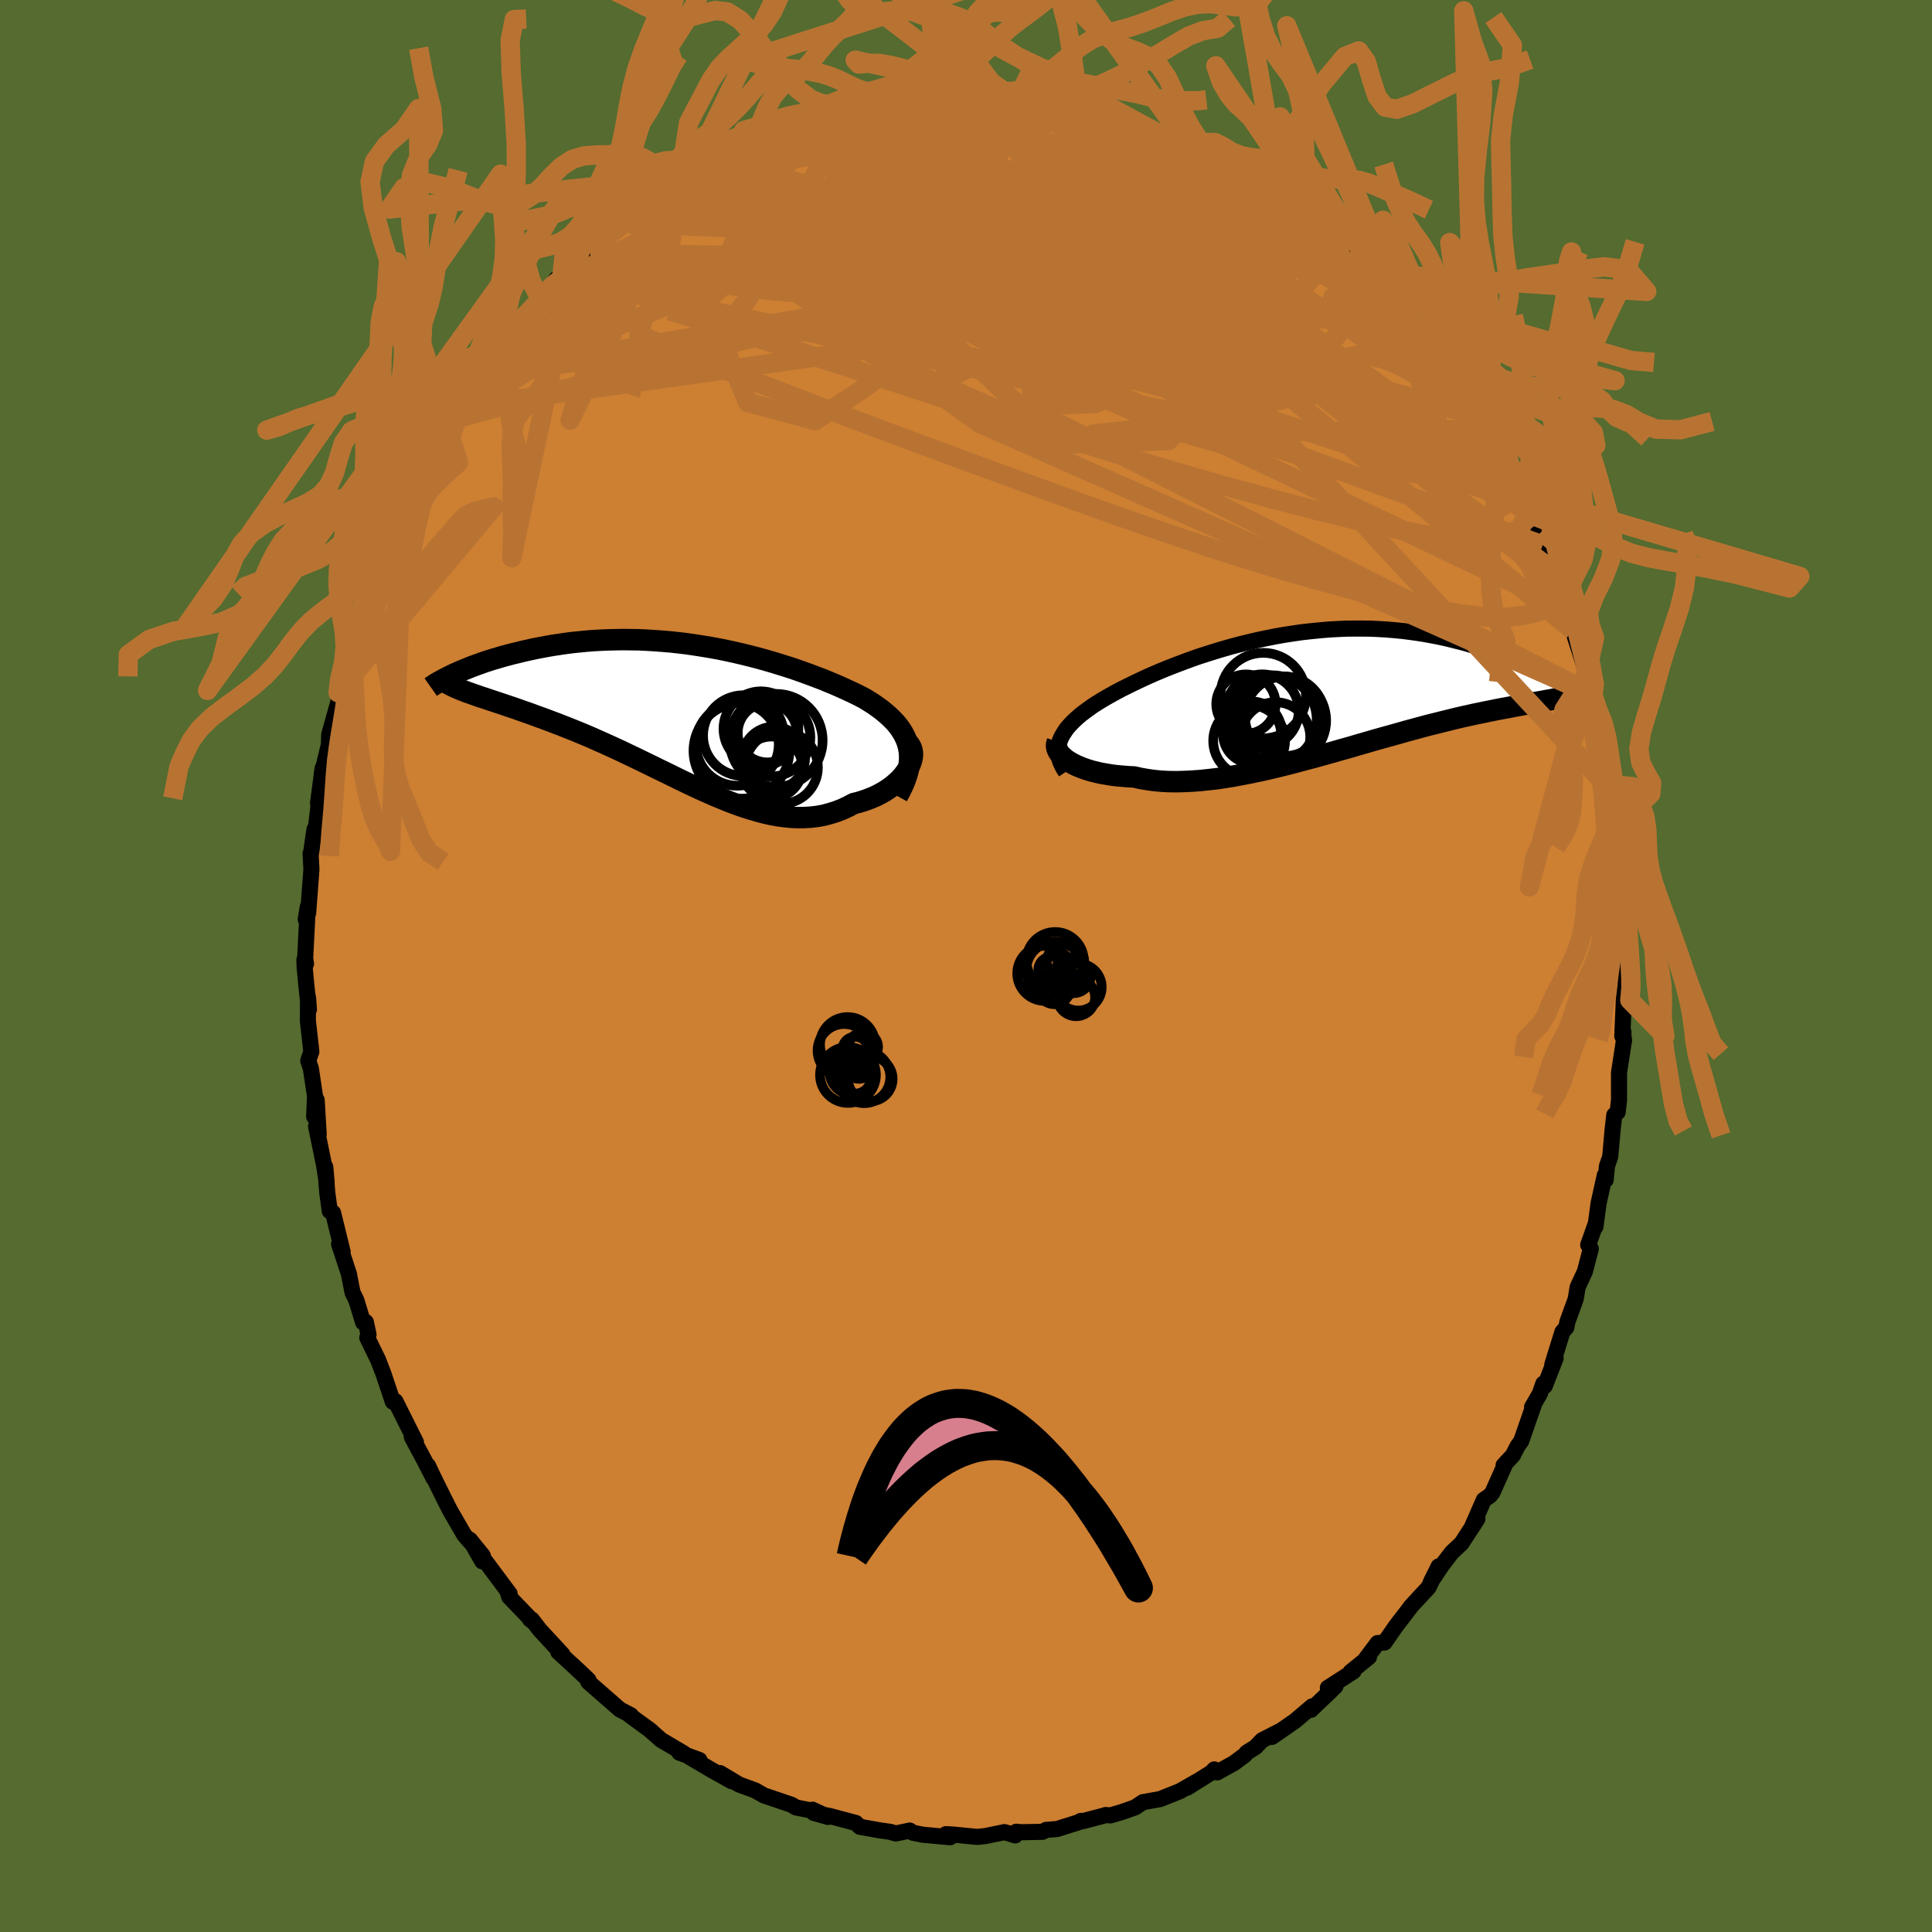 <svg xmlns="http://www.w3.org/2000/svg" width="500" height="500" viewBox="-100 -100 200 200"><defs><clipPath id="c"><path d="m22.97 3.58-.1-.41-.14-.4-.17-.38-.2-.38-.23-.36-.26-.36-.29-.35-.32-.33-.34-.33-.37-.32-.39-.32-.42-.31-.43-.3-.46-.29-.47-.29-.54-.28-.57-.28-.58-.27-.61-.28-.63-.28-.65-.27-.67-.28-.69-.26-.71-.27-.72-.26-.73-.26-.76-.25-.76-.24-.78-.24-.79-.23-.79-.22-.81-.21-.81-.2-.82-.19-.82-.18-.83-.17-.83-.15-.84-.14-.83-.13-.83-.12-.84-.1-.83-.09-.82-.07-.82-.06-.82-.05-.81-.04-.8-.01-.79-.01-.78.01-.78.02-.76.03-.75.04-.74.06-.72.07-.71.07-.7.09-.68.1-.66.1-.65.11-.64.12-.61.12-.6.13-.59.13-.56.14-.55.13-.53.14-.52.14-.5.15-.49.14-.47.15-.46.15-.44.16-.42.15-.41.15-.39.16-.38.15-.36.15-.34.15-.33.15 1.58 1.97.33.12.35.12.36.13.38.12.39.13.41.14.42.14.43.14.45.15.47.16.48.16.49.17.5.18.52.18.53.19.54.2.56.2.58.22.59.22.6.23.61.24.63.25.64.26.65.27.66.28.67.3.68.3.68.31.7.32.7.33.71.34.71.34.72.35.72.35.73.36.73.35.73.36.73.36.73.35.74.35.73.34.74.33.73.32.73.3.73.3.73.27.73.26.72.23.72.21.71.19.71.16.7.13.7.09.69.07.69.03.67-.01.67-.04.67-.08.65-.12.64-.17.64-.2.62-.24.61-.28.6-.32.5-.12.48-.15.46-.16.45-.18.44-.19.42-.22.4-.22.38-.25.36-.25.33-.27.32-.28.29-.29.26-.29.23-.31.21-.3"/></clipPath><clipPath id="b"><path d="m-26.61 5.07.13-.31.16-.3.19-.3.21-.31.25-.3.27-.29.3-.3.33-.3.35-.3.38-.29.41-.3.42-.3.45-.29.47-.29.49-.29.52-.29.54-.3.57-.3.61-.3.63-.31.65-.31.69-.32.7-.31.73-.31.76-.31.77-.3.79-.3.81-.3.83-.29.84-.27.86-.27.87-.26.88-.25.88-.23.9-.22.9-.21.91-.19.9-.18.92-.16.91-.14.91-.13.91-.1.9-.09.9-.08.89-.05.89-.04.88-.01h.87l.86.01.84.04.84.05.82.07.81.08.79.1.78.11.76.12.75.14.73.14.72.16.69.17.68.17.67.18.64.19.63.19.61.19.6.2.58.2.57.2.55.21.54.22.52.21.51.22.5.22.47.22.47.22.45.22.43.22.43.22.4.22.57 2.11-.25.05-.26.06-.28.05-.3.05-.31.06-.32.06-.35.06-.36.06-.37.07-.39.07-.41.07-.43.08-.44.08-.46.09-.48.09-.49.09-.52.1-.53.11-.55.11-.58.12-.59.12-.61.14-.64.14-.65.15-.67.17-.7.17-.71.18-.73.18-.75.2-.77.21-.78.21-.81.23-.81.23-.84.23-.85.24-.86.25-.87.25-.88.26-.9.25-.9.26-.91.25-.92.26-.92.24-.92.25-.93.24-.92.23-.93.22-.92.21-.92.19-.91.18-.9.17-.9.15-.88.13-.88.1-.85.09-.85.06-.82.04-.81.02-.79-.01-.76-.04-.75-.07-.71-.1-.7-.12-.66-.15-.62-.03-.6-.05-.58-.05-.55-.07-.54-.09-.52-.09-.49-.11-.48-.12-.44-.13-.43-.15-.39-.15-.37-.16-.34-.17-.32-.18-.28-.18"/></clipPath><filter id="a"><feTurbulence baseFrequency=".05" numOctaves="3" result="noise" type="noise"/><feDisplacementMap in="SourceGraphic" in2="noise" scale="2"/></filter></defs><rect width="100%" height="100%" x="-100" y="-100" fill="#556B2F"/><path fill="#CD7F32" stroke="#000" stroke-linejoin="round" stroke-width="1.667" d="m68.41 1.09-.1-.23-.03 1.17-.18 1.47-.16 3.76.11-.45.04 1.1.03-.26-.52 3.39v2.85l-.14 1.24-.35.3-.19 1.67-.02.27-.21 2.37-.34.98-.13 1.42-.09-.48-.64 2.88-.33 2.45-.01-.2-.74 2.08.27.41-.61 2.34-.75 1.62-.21 1.25-.85 2.34-.12.6-.4.45-1.05 3.4.35-.69-1.12 2.88-.16-.23-.36 1.04-.8 1.38.22-.35-1.34 3.86-.38.53-.49.96-.96 1.03.1.02-1.25 2.8-.26.32-.63.43-1.29 2.94.62-.97-1.64 2.53-1.01.95-1.05 1.37-1.11 1.67.8-1.6-1.05 2.18-1.79 1.93-.54.72-.99 1.28-.38.54-.85 1.23-.72.06-1.18 1.57.28-.12-1.9 1.54.3-.06-2.65 1.7.79-.16-.51.5L35.71 77l.12-.36-1.76 1.5-2.39 1.66.9-.64-1.93.99-.68.71-.91.57-.23.28-1.1.81-1.73.96-.3-.31-.28.31-2.54 1.59.93-.6-1.66.95-2.05.82-1.79.32-.8.54-1.34.47-1.22.36-.49-.04-.21.07-2.25.59-.11-.05-.27.15-2.19.69-1.14.09-.37.2-2.15.04-.57-.05-.1.38-1.11-.34-1.94.4-.89.1-2.52-.25-.71-.04.42.32-1.65-.15-1.17-.11-1.01-.2-.34-.23-1.44.3-.59-.17-1.06-.15-2.08-.37-.42-.4-2.67-.71-1.68-.33 1.48.42-1.61-.75-.14.08-1.56-.31-.47-.28-2.86-.97-.91-.52-1.65-.6-.1-.06-1.88-1.13 1.22.85-2.13-1.19-2.27-1.34 1.05.33-2.09-.77.47.08-2.35-1.39-1.3-1.14.34.28-.2-.17-2.06-1.5.1-.02-1.16-.61-3.26-2.85.02-.2-1.61-1.52 1.37 1.29-.67-.64-2.22-2.04.44.27-2.34-2.53-.84-1.09-.19-.02.34.26-2.49-2.59-.15-.5.2.19-2.52-3.38-.31.02-1.29-2.24 1.34 1.66-1.48-1.64-.44-.51-1.45-2.5-.69-1.36-1.15-2.33-.46-.98.57 1.3-.96-1.87-1.29-2.41.43.56-2.13-4.26-.12.09-.15-.04-.89-2.66-.09-.27-.56-1.44-1.1-2.25.13-.33-.28-1.29-.28.04-.7-2.29-.4-.83-.37-1.9-1.02-3.1.37.81-.99-4.04-.23-.2-.11.02-.26-1.9-.21-2.67.14 1.54-.27-1.76-.82-3.99.27.82-.21-3.54-.26 1.73.09-2.12-.43-2.87-.27-.8.32-.95-.36-3.2.02-2.38.09 1.21-.27-2.52-.17-1.8-.03-.82.17.42-.09-.55.27-5.33-.21 1.28.25-.66.34-4.52-.09-1.65.06-.06.24-1.74.11-.7.13-.07.61-4.97-.38 2.35.48-3.63-.09.61.8-3.31-.07.38.04-1.15 1.01-3.62.21-.98-.3.26.31-.33 1.25-3.83.06-1.35-.07.08.75-1.64.47-1.65.14-.91.21-.11 1.51-4.6-.01.75.98-2.16-.54 1.38 1.02-2.5.04-.23.86-1.99 1.67-3.37-.03-.39-.09.39 1.59-2.59.47-.61 1.09-2.56-.08.91 1.09-2.25-.1.23 1.51-2.84.2.32.72-1.09.15-.4 1.88-2.59-.51.63 1.16-1.64 2.13-2.39 1.11-1.39-.06.1.58-.38.59-1.02.54-.8.56-.12 1.27-1.38 1.69-1.14.46-.53 1.22-1.39.89-.53.61-.69 1.98-1.79-1.14 1.05 2.85-1.49.11-.91.91-.22-.4.2 2.33-1.67.27-.23 2.28-1.13.69-.15-.17.13 2.11-1.27 1.31-.47.64-.18 2.2-1.21-.75.55 1.32-.97 1.33-.39.35.08 1.81-.63 1.53-.65-.31-.08 1.83-.19-.17-.04 1.93-.32-.63.02 2.82-.46-.34.19 1.63-.4 1.62-.38 1.66-.12 1.44.04.82-.04 1.11-.15 1.44.03-.14.15 3.12.05-.97.11 1.89-.11.7.26 1.6.03.54-.09 1.01.39 2.09.44-.2-.05.61.12 1.19.32.22-.01 3.14.97.3-.19 1.17.27 1.13.8 2.54.69-1.46-.71 2.11 1.19 2.03 1 .17-.14.43.42 2.58 1.24-.47-.35-.24.33 2.21.94 1.93 1.09-.01.1.87.54 1.95 1.24-.01.36 1.25.62.35.17.98 1.07 2.65 2.06-.63-.39.03.15 1.35.78 1.83 1.77-.18-.08 2.59 2.41.35.59.72.75-.01-.02 1.35 1.03.54 1.21.96 1.36 1.7 1.89.67.94.17.1 1.65 2.12-.02.69-.26-.79 1.91 3.3.1.04 1.79 2.89-.04-.52-1.03-.96L55.11-53l1.35 2.09.45.98-.15-.15.57 1.19.66.96.89 2.36.6 1.06.22.94.73 2.38.86 1.15.08.55.73 2.11.61 1.85-.65-1.54 1.21 3.33-.45-1.01 1.42 4.41.83 2.29-.65-2.05.49 2.07.54 2.73-.12-1.05.76 2.96.14 2.84.2.2.2 1.56.21 1.04.23-.11.1 3.03.06-.57.15 1.84.19 2.21.32 1.82.11-.02.07 1.2-.02 2.66-.07.66.42 1.81-.05 1.19.06 3.12-.1-.23" filter="url(#a)"/><path fill="#fff" d="m-26.61 5.07.13-.31.16-.3.19-.3.21-.31.25-.3.27-.29.3-.3.33-.3.35-.3.38-.29.41-.3.42-.3.45-.29.47-.29.49-.29.52-.29.54-.3.57-.3.61-.3.63-.31.65-.31.69-.32.7-.31.73-.31.76-.31.77-.3.79-.3.81-.3.83-.29.84-.27.86-.27.87-.26.88-.25.88-.23.9-.22.9-.21.91-.19.9-.18.92-.16.91-.14.91-.13.91-.1.9-.09.9-.08.89-.05.89-.04.88-.01h.87l.86.01.84.04.84.05.82.07.81.08.79.1.78.11.76.12.75.14.73.14.72.16.69.17.68.17.67.18.64.19.63.19.61.19.6.2.58.2.57.2.55.21.54.22.52.21.51.22.5.22.47.22.47.22.45.22.43.22.43.22.4.22.57 2.11-.25.05-.26.06-.28.05-.3.05-.31.06-.32.06-.35.06-.36.06-.37.07-.39.07-.41.07-.43.08-.44.08-.46.09-.48.09-.49.09-.52.1-.53.11-.55.11-.58.12-.59.12-.61.14-.64.14-.65.15-.67.17-.7.17-.71.18-.73.18-.75.2-.77.21-.78.21-.81.23-.81.23-.84.23-.85.24-.86.25-.87.25-.88.26-.9.25-.9.26-.91.25-.92.26-.92.24-.92.25-.93.24-.92.23-.93.22-.92.21-.92.19-.91.18-.9.17-.9.15-.88.13-.88.1-.85.09-.85.06-.82.04-.81.02-.79-.01-.76-.04-.75-.07-.71-.1-.7-.12-.66-.15-.62-.03-.6-.05-.58-.05-.55-.07-.54-.09-.52-.09-.49-.11-.48-.12-.44-.13-.43-.15-.39-.15-.37-.16-.34-.17-.32-.18-.28-.18" filter="url(#a)" transform="translate(36.33 -28.4)"/><path fill="#fff" d="m22.97 3.58-.1-.41-.14-.4-.17-.38-.2-.38-.23-.36-.26-.36-.29-.35-.32-.33-.34-.33-.37-.32-.39-.32-.42-.31-.43-.3-.46-.29-.47-.29-.54-.28-.57-.28-.58-.27-.61-.28-.63-.28-.65-.27-.67-.28-.69-.26-.71-.27-.72-.26-.73-.26-.76-.25-.76-.24-.78-.24-.79-.23-.79-.22-.81-.21-.81-.2-.82-.19-.82-.18-.83-.17-.83-.15-.84-.14-.83-.13-.83-.12-.84-.1-.83-.09-.82-.07-.82-.06-.82-.05-.81-.04-.8-.01-.79-.01-.78.01-.78.02-.76.03-.75.04-.74.06-.72.07-.71.07-.7.09-.68.1-.66.1-.65.11-.64.12-.61.12-.6.13-.59.13-.56.14-.55.13-.53.14-.52.14-.5.15-.49.14-.47.15-.46.15-.44.16-.42.15-.41.15-.39.16-.38.15-.36.15-.34.15-.33.15 1.58 1.97.33.12.35.12.36.13.38.12.39.13.41.14.42.14.43.14.45.15.47.16.48.16.49.17.5.18.52.18.53.19.54.2.56.2.58.22.59.22.6.23.61.24.63.25.64.26.65.27.66.28.67.3.68.3.68.31.7.32.7.33.71.34.71.34.72.35.72.35.73.36.73.35.73.36.73.36.73.35.74.35.73.34.74.33.73.32.73.3.73.3.73.27.73.26.72.23.72.21.71.19.71.16.7.13.7.09.69.07.69.03.67-.01.67-.04.67-.08.65-.12.64-.17.64-.2.62-.24.61-.28.6-.32.5-.12.48-.15.46-.16.45-.18.44-.19.42-.22.4-.22.38-.25.36-.25.33-.27.32-.28.29-.29.26-.29.23-.31.21-.3" filter="url(#a)" transform="translate(-28.9 -26.15)"/><g fill="none" stroke="#000" transform="translate(36.33 -28.4)"><path stroke-linejoin="round" stroke-width="1.667" d="m-26 8.31-.23-.35-.18-.34-.15-.34-.11-.32-.08-.33-.04-.32V6l.03-.32.06-.31.09-.3.13-.31.16-.3.19-.3.21-.31.25-.3.27-.29.3-.3.33-.3.35-.3.38-.29.41-.3.42-.3.45-.29.47-.29.49-.29.52-.29.54-.3.57-.3.61-.3.63-.31.65-.31.69-.32.7-.31.73-.31.76-.31.77-.3.79-.3.81-.3.83-.29.84-.27.86-.27.87-.26.88-.25.88-.23.9-.22.9-.21.91-.19.9-.18.92-.16.91-.14.91-.13.91-.1.9-.09.9-.08.89-.05.89-.04.88-.01h.87l.86.01.84.04.84.05.82.07.81.08.79.1.78.11.76.12.75.14.73.14.72.16.69.17.68.17.67.18.64.19.63.19.61.19.6.2.58.2.57.2.55.21.54.22.52.21.51.22.5.22.47.22.47.22.45.22.43.22.43.22.4.22.4.21.37.22.37.21.35.21.34.2.33.2.31.2.3.19.29.19.28.19" filter="url(#a)"/><path stroke-linejoin="round" stroke-width="2.222" d="m-26.87 5.19-.06.17-.03.18.01.19.05.19.08.2.12.2.16.2.19.19.22.2.25.19.28.18.32.18.34.17.37.16.39.15.43.15.44.13.48.12.49.11.52.09.54.09.55.07.58.05.6.05.62.03.66.15.7.12.71.1.75.07.76.04.79.01.81-.02.82-.04.85-.06.85-.09.88-.1.88-.13.9-.15.9-.17.91-.18.92-.19.92-.21.93-.22.92-.23.93-.24.92-.25.92-.24.92-.26.91-.25.9-.26.9-.25.88-.26.87-.25.86-.25.85-.24.84-.23.81-.23.81-.23.78-.21.77-.21.75-.2.73-.18.71-.18.7-.17.67-.17.65-.15.64-.14.61-.14.59-.12.58-.12.55-.11.53-.11.52-.1.49-.09.48-.09.46-.09.44-.08.43-.08.41-.07.39-.07.37-.07.36-.06.35-.06.32-.06.31-.06.3-.05.28-.05.26-.06.25-.05.24-.05.22-.06.2-.05.19-.05.18-.06.17-.06.15-.05.14-.06.12-.07.12-.06" filter="url(#a)"/><circle cx="-6.728" cy="4.062" r="3.042" clip-path="url(#b)" filter="url(#a)"/><circle cx="-3.623" cy="2.992" r="4.574" clip-path="url(#b)" filter="url(#a)"/><circle cx="-7.353" cy="1.287" r="3.072" clip-path="url(#b)" filter="url(#a)"/><circle cx="-6.703" cy="4.422" r="3.008" clip-path="url(#b)" filter="url(#a)"/><circle cx="-5.563" cy=".407" r="4.424" clip-path="url(#b)" filter="url(#a)"/><circle cx="-4.598" cy="2.877" r="4.572" clip-path="url(#b)" filter="url(#a)"/><circle cx="-7.023" cy="5.092" r="3.718" clip-path="url(#b)" filter="url(#a)"/><circle cx="-4.293" cy="4.687" r="3.598" clip-path="url(#b)" filter="url(#a)"/><circle cx="-3.343" cy="2.552" r="4.12" clip-path="url(#b)" filter="url(#a)"/><circle cx="-5.658" cy="1.982" r="3.774" clip-path="url(#b)" filter="url(#a)"/></g><g fill="none" stroke="#000" transform="translate(-28.9 -26.15)"><path stroke-linejoin="round" stroke-width="2.222" d="m21.8 8.56.32-.58.27-.57.22-.54.18-.52.13-.5.09-.49.05-.46.01-.46-.03-.43-.07-.43-.1-.41-.14-.4-.17-.38-.2-.38-.23-.36-.26-.36-.29-.35-.32-.33-.34-.33-.37-.32-.39-.32-.42-.31-.43-.3-.46-.29-.47-.29-.54-.28-.57-.28-.58-.27-.61-.28-.63-.28-.65-.27-.67-.28-.69-.26-.71-.27-.72-.26-.73-.26-.76-.25-.76-.24-.78-.24-.79-.23-.79-.22-.81-.21-.81-.2-.82-.19-.82-.18-.83-.17-.83-.15-.84-.14-.83-.13-.83-.12-.84-.1-.83-.09-.82-.07-.82-.06-.82-.05-.81-.04-.8-.01-.79-.01-.78.01-.78.02-.76.03-.75.04-.74.06-.72.07-.71.07-.7.09-.68.1-.66.1-.65.11-.64.12-.61.12-.6.13-.59.13-.56.14-.55.13-.53.14-.52.14-.5.15-.49.14-.47.15-.46.15-.44.16-.42.15-.41.15-.39.16-.38.15-.36.15-.34.15-.33.15-.32.15-.29.15-.28.14-.27.14-.25.14-.24.13-.22.13-.2.13-.2.13-.17.12" filter="url(#a)"/><path stroke-linejoin="round" stroke-width="2.222" d="m22.89 3.05.18.22.14.24.09.25.05.28.01.28-.04.3-.07.3-.11.31-.14.31-.18.31-.21.3-.23.31-.26.29-.29.29-.32.28-.33.27-.36.25-.38.25-.4.22-.42.22-.44.19-.45.18-.46.16-.48.15-.5.12-.6.32-.61.28-.62.24-.64.2-.64.17-.65.12-.67.08-.67.04-.67.01-.69-.03-.69-.07-.7-.09-.7-.13-.71-.16-.71-.19-.72-.21-.72-.23-.73-.26-.73-.27-.73-.3-.73-.3-.73-.32-.74-.33-.73-.34-.74-.35-.73-.35-.73-.36-.73-.36-.73-.35-.73-.36-.72-.35-.72-.35-.71-.34-.71-.34-.7-.33-.7-.32-.68-.31-.68-.3-.67-.3-.66-.28-.65-.27-.64-.26-.63-.25-.61-.24-.6-.23-.59-.22-.58-.22-.56-.2-.54-.2-.53-.19-.52-.18-.5-.18-.49-.17-.48-.16-.47-.16-.45-.15-.43-.14-.42-.14-.41-.14-.39-.13-.38-.12-.36-.13-.35-.12-.33-.12-.32-.11-.3-.12-.28-.11-.27-.11-.25-.11-.24-.11-.22-.11-.21-.11-.19-.1-.18-.11" filter="url(#a)"/><circle cx="5.232" cy="3.203" r="4.286" clip-path="url(#c)" filter="url(#a)"/><circle cx="7.672" cy="1.593" r="3.876" clip-path="url(#c)" filter="url(#a)"/><circle cx="9.247" cy="2.793" r="4.808" clip-path="url(#c)" filter="url(#a)"/><circle cx="8.767" cy="5.593" r="3.196" clip-path="url(#c)" filter="url(#a)"/><circle cx="8.732" cy="2.478" r="4.058" clip-path="url(#c)" filter="url(#a)"/><circle cx="8.997" cy="4.623" r="3.242" clip-path="url(#c)" filter="url(#a)"/><circle cx="8.332" cy="2.013" r="3.062" clip-path="url(#c)" filter="url(#a)"/><circle cx="9.802" cy="5.593" r="3.766" clip-path="url(#c)" filter="url(#a)"/><circle cx="5.652" cy="3.868" r="4.96" clip-path="url(#c)" filter="url(#a)"/><circle cx="5.862" cy="2.303" r="4.182" clip-path="url(#c)" filter="url(#a)"/></g><g fill="none" stroke="#B87333" stroke-linejoin="round" stroke-width="2"><path d="m-12.63-88.51.36-.11.74-.15.83-.16.86-.14.86-.12.83-.1.73-.04.59.02.36.1.09.19-.23.28-.54.38-.88.47-1.23.55-1.58.66-1.96.75-2.35.87-2.76 1-3.12 1.1-3.42 1.15-3.66 1.21" filter="url(#a)"/><path d="m-20.49-85.68 1.28-.71 1.3-.42 1.38-.35 1.45-.32 1.45-.3 1.45-.25 1.43-.21 1.42-.18 1.42-.17 1.44-.16 1.44-.17 1.44-.16 1.41-.16 1.36-.15 1.23-.13 1.05-.12.82-.09.56-.08.28-.04.04-.04-.23-.02-.53-.04-.88-.07" filter="url(#a)"/><path d="m-21.94-85.02 1.35-.7.91-.39 1.03-.38 1.2-.38 1.3-.38 1.32-.38 1.29-.34 1.23-.31 1.14-.26 1.07-.23.99-.21.91-.19.82-.17.7-.14.54-.12.34-.07.08-.02-.19.04-.49.1-.79.15-1.07.19-1.33.23-1.54.25" filter="url(#a)"/><path d="m-20.49-85.68 1.34-.68 1.49-.37 1.7-.26 1.88-.22 1.99-.16 2.07-.11 2.13-.05h2.22l2.3.03 2.37.04 2.41.03 2.41.02h2.35l2.26-.02 2.11-.02 1.88-.02 1.53-.03 1.09-.13" filter="url(#a)"/><path d="m-14.15-88.24.54.06 1.52.36 2.12.63 2.64.9 3.15 1.15 3.63 1.38 4.07 1.58 4.47 1.78 4.82 1.99 5.1 2.2 5.28 2.38 5.33 2.46 5.35 2.48 5.41 2.58 5.66 2.88" filter="url(#a)"/><path d="m-11.5-88.85 1.81-.27 1.18-.19 1.15-.18 1.13-.17 1-.1.75-.05.44.03.1.07-.24.14-.61.2-1.03.26-1.51.35-2.07.44-2.64.51-3.21.55m-23.64 13.51.71-.75.99-.92 1.09-.92 1.14-.89 1.14-.83 1.13-.79 1.11-.75 1.06-.71 1.02-.67.97-.63.93-.58.84-.5.71-.42.54-.3.34-.19.12-.06-.12.07-.41.21-.74.41-1.08.61-1.36.78-1.47.8M49.4-62.33l.92 1.43.18.77-.07.65-.27.63-.56.51-.92.3-1.31.1-1.68-.07-2.04-.19-2.4-.31-2.81-.45-3.24-.62-3.7-.77-4.16-.93-4.63-1.08-5.12-1.26-5.64-1.44-6.18-1.66-6.71-1.9-7.21-2.17-7.62-2.51-7.97-2.84m85.03 36.1.12.9-.07.98-.43.68-.77.48-1.08.4-1.41.32-1.77.18-2.17-.05-2.59-.31-3.02-.55-3.46-.77-3.89-.97-4.33-1.16-4.79-1.39-5.27-1.64-5.76-1.93-6.28-2.19-6.79-2.45L.2-52.19l-7.85-2.9-8.36-3.14-8.78-3.41-9.16-3.72" filter="url(#a)"/><path d="m-25.83-83.23.58-.29 1.31-.6 1.45-.63 1.43-.59 1.32-.54 1.23-.49 1.14-.45 1.08-.41.99-.36.86-.32.68-.25.46-.18.21-.1h-.05l-.34.09-.69.23-1.22.44M.56-89.99l1.95.14 1.32.3 1.43.45 1.65.61 1.82.75 1.95.89 2.04 1.01 2.1 1.11 2.16 1.2 2.23 1.26 2.31 1.33 2.4 1.37 2.44 1.4 2.45 1.4 2.42 1.39 2.34 1.37 2.24 1.33 2.1 1.27 1.91 1.16 1.69.97 1.43.72 1.2.44m13.19 19.23.49 1.19.09 1.19-.39.96-.85.72-1.31.49-1.79.22-2.31-.04-2.84-.34-3.38-.61-3.9-.86-4.43-1.08-4.96-1.29-5.53-1.51-6.13-1.78-6.76-2.08-7.42-2.37-8.07-2.63-8.75-2.85-9.48-3.05-10.3-3.22" filter="url(#a)"/><path d="m-26-83.1 1.72-.94 1.34-.64 1.12-.51.91-.42.74-.34.58-.25.42-.15.21-.04-.06.09-.39.24-.8.41-1.27.63-1.78.88-2.31 1.17-2.76 1.42" filter="url(#a)"/><path d="m-19.74-86.23 48.42 29.85 2.08-2.88-13.62-10.69-14.59-8.19-10.2-4.01-4.11-1.09 2.05.72 6.87 2.32 8.81 3.93 6.76 4.65 1.3 3.16-4.32-.68-5.67-4.74-.52-5.93 22.51-3.53" filter="url(#a)"/><path d="m-38.89-73.75 33.76.42-7.36.71-6.92-.06 2.44-1.75 7.94-1.63 7.4.12 2.98 1.77-1.96 2.2-4.78 1.52-4.51.53-1.93-.05 1.48-.08 4.73.13 7.23.06 8.05-.51 5.87-1.27 1.49-1.19 1 1.28 13.27 8.13 30.08 23.93" filter="url(#a)"/><path d="M52.68-57.01 28.54-73.77l-8.96.73-4.76 3.35-2.48.33.69-1.16 3.81.2 5.73 2.39 5.4 3.06 2.05 1.21-3.11-2.23-6.48-4.96-4.24-4.52 2.32-.77.9.91-32.04-13.28" filter="url(#a)"/><path d="m-12.63-88.51 35.18 13.45 2.47-.95-6.9-3.62-5.07-1.3-.25 1.76 3.85 3.63 6.08 3.86 6.37 2.91 5.16 1.52 3.08.3.61-.54-2.02-1.15-4.65-1.66-7.04-1.96-8.51-1.73-8.16-.73-5.27.96-.25 2.86 4.72 4.17 6.07 3.92 1.73 1.09-3.46-4.36 3.84-8.53 23.76.33" filter="url(#a)"/><path d="m37.33-75.21-14.72-4.98-9.83 2.7-1.4 3.62 5.37 3.01 6.38 2.14 3.7 1.01 1 .08.19-.25 1.02-.03 2.19.24 2.66.28 2.08.12.63.13-1.3.54-3.07 1.5-3.91 2.83-3.51 3.99-3.84 3.88-9.73.36-21.05-9.35-2.82-25.12" filter="url(#a)"/><path d="m-41.85-71.23 59.13 13.01 13.79 2.69-.03-2.16-3.75-2.47-6.02-2.12-5.64-1.98-1.82-2.06 2.78-2.28 4.95-2.03 3.68-.77-.14.7-5.4-.14-10.06-4.97-8.19-9.52 2.25-4.61" filter="url(#a)"/><path d="m15.8-87.75-1.81 7.83-.73 7.68.55 2.58-4.58-1.87-8.04-3.12-7.16-2.01-3.37-.04 1 1.72 4.02 2.7 4.48 2.62 2.24 1.42-1.47-.71-4.45-3.08-4.89-4.66-3-4.4-1.23-1.9-1.09 1.89 3.89 3.9L28-82.07" filter="url(#a)"/><path d="m-.74-90.17-20.39 15.6 11.56 9.71 18.89 3.39 9.41-.91-3.16-2.97-10.87-3.3-11.63-2.86-7.04-2.28-.06-1.46 6.68.02L4.1-73.05l13.38 4.26 12.14 5.03 7.87 3.68 1.33.42-5.76-3.21-10.67-4.98-9.72-2.97-.04 2.28 13.68 3.87-.28-18.67" filter="url(#a)"/><path d="m32.73-78.74-10.72-.38L4.6-80.9l-7.21-.99 2.31-.15 5.56.44 3.94.64.69.73-1.79 1.04-2.6 1.69-1.9 2.41-.29 2.89 1.41 2.9 2.41 2.42 2.34 1.55 1.28.5-.26-.49-1.71-1.27-2.57-1.8-2.62-2.27-2.01-2.97L.5-77.52l.66-4.13 2.85-3.12-11.4-4.75" filter="url(#a)"/><path d="M-49.98-61.23.07-67.95l15.66 3.83 6.44 4.73 4.3 3.87.23 1.55-4.66-1.35-7.66-3.41-7.8-3.79-5.59-2.74-2.38-1.14.27-.07 1.27-.07.71-1.01-.19-2.16-.05-2.66 1.32-1.95 2.71-.25 2.64 1.51.82 1.9-1.99-.37-5.04-5.27-5.77-8.81 2.02-4.37" filter="url(#a)"/><path d="m-14.15-88.24 9.17 4.28 7.69 6.34 10.13 3.83L18.68-72l-1.22.84-6.54.64-8.08.94-6.58 1.33-4.14 1.19-2.15.24-.08-1.02 3.59-1.58 8.8-1 11.61-.54L19-73.23 4.9-78.9-31-80.25" filter="url(#a)"/><path d="m43.3-69.59-1.71 6.13-13.77 2.86-12.93-1.91-9.34-5.05-7.9-5.2-7.5-3.05-6.16-.32-3.03 1.51 1.15 1.79 4.75.76 6.38-.73 5.6-1.84 2.98-2.1-.39-1.58-3.46-.73-5.24-.02-5.15.21-3.56-.34-2.35-1.18-5.9.44-18.72 9.63" filter="url(#a)"/><path d="m26.03-83.34-14.84-2.59-3.53 1.84-2.86 3.18-.08 2.42 3.01 1.27 4.33.84 3.83 1.24 2.3 1.93.61 2.33-.5 2.17-.77 1.59-.85.92-1.64.47-3.46.52-5.19 1.08-5.18 1.71-2.91 1.55-.31.02-.17-2.02-2.26-2.1-5.91 1.2-41.96 5.92" filter="url(#a)"/><path d="m12.36-88.53 11.35 6.41 2.48 3.56-1.61 3.16-5.62.67-7.33-1.67-7.05-2.15-6.05-1.03-4.74.63-2.93 1.99-.65 2.7 1.42 2.79 2.41 2.37 1.93 1.61.42.79-1.22.29-2.27.19-2.5.05-1.75-.73-.07-2.24.02-3.55-8.03-3.52-16.28-.68" filter="url(#a)"/><path d="M56.76-50.08 21.71-75.45 7.8-82.84l-5.6.77-3.11 3.08-3.08 1.95-3.11-.13-2.07-1.22-.23-.61 2.01 1.22 5.12 3.1 9.13 3.66 11.29 1.49 6.5-3.64-6.88-8.56-23.54-8.17" filter="url(#a)"/><path d="m33.98-78.12-38.73-1.7-12.47 3.95 5.39 4.28 11.41 2.41 9.62.05 5.86-1.34 2.55-1.46-.68-1.1-4.23-1.04-7.32-1.31-8.45-1.55-6.88-1.49-3.42-1.12.22-.37 2.7 1.03 3.95 3.09 4.28 4.71.95 3.74-13.81.39-38.24 10.44" filter="url(#a)"/><path d="m-19.17-86.65 41.96 25.13-5.9.88-14.91-6.31-8.6-7-1.89-5.27.8-3.14.33-1.44-.89-.25-.82.53 1.1 1 3.88 1.09 5.78.69 5.6-.16 3.66-1.1 1.63-1.42 1.26-.55 2.85 1.57 4.67 3.87 1.95 2.88L.7-90.14" filter="url(#a)"/><path d="m19.18-86.7-11.66 13 11.3 10.4 1.71 2.6-2.96-1.27.41-1.27 4.13-.44 2.93-.6-2.64-1.71-8.74-2.92-11.78-3.55-10.67-3.37-7.06-2.64-3.35-1.59-.24-.01 4.63 3.44L3.34-65.1l58.72 28.03" filter="url(#a)"/><path d="m-50.9-60.46 15.68-3.45 19.29-3.3 10.9 1.39 3.74 1.09.23-1.73-.41-3.53-.19-3.47-.35-2.45-.9-1.35-1.18-.61-.44-.22 1.6.21 4.87 1.82 9.3 5.09 10.9 4.51L4.6-89.94" filter="url(#a)"/><path d="M56.76-50.08 20.72-73.04l-8.41-4.41-6.05.38-6.06-.29-5.38-.82-5.36.12-5.64 1.49-5.14 2.14-3.65 1.87-1.54 1.23 1.17.77 5.12.64 10.38.89 15.25 1.64 16.39 2.61 10.57 2.04-3.26-2.77L6.58-75.52l-37.98-4.53" filter="url(#a)"/><path d="m44.02-68.84-16.97-8.29 1.03.74-.91 1.26-5.49.6-8.81-.44-9.73-1.22-7.97-1.04-4.24-.2.04.36 3.38-.03 4.66-1.01 3.1-1.56-1.52-.91-6.68.87-1.84 2L28-82.07" filter="url(#a)"/><path d="m62.82-34.75-34.44-28.4.05-5.93.91-1.94-3.29-2.07-5.19-2.47-4.42-2.46-2.21-1.9.21-.72 2.21.84L20-77.63l3.01 2.44.49 1.17-4.42-.97L8.12-76.9l-17.95.4-22.29 4.75-11.94 2.74" filter="url(#a)"/><path d="M65.07-28.05 1.45-56.16-17.5-69.7l-7.77-2.64-1.06.7 4.08-.55 4.99-2.37 1.93-2.76-1.98-1.82-3.83-.64-2.67-.18.3-.69 2.72-1.5 2.57-1.31 2.88-.56L4.6-89.94" filter="url(#a)"/><path d="m8.45-89.35-10.95.93 5.57 2.66 10.63 4.9 6.69 4.56-1.05 2.59-6.93.9-8.13.26-5.1.29-.33.35 3.7.17 5.36-.17 4.17-.58.5-1.27-4.31-2.32L.3-79.27l-8.35-3.09-4.83-2.27 2.39-2.29 13.2-2.91" filter="url(#a)"/><path d="m-2.67-89.98-24.32 21.21 4.4 10.43 6.97 1.88 4.82-3.2 6.18-4.5 8.21-3.16 7.46-.72 3.94 1.38-.16 2.42-2.69 2.41-2.74 1.87-.85 1.23 1.64.62 3.18-.12 2.47-1.18-.24-2.39-.29-2.81 11.93.58 30.09 15.14" filter="url(#a)"/><path d="m26.03-83.34 3.92 5.52 4.22 5.65-5.46.69-12.04-1.84-11.85-2.34-7.02-1.86-1.78-1.11 1.2-.51 2-.29 2.12-.34 2.61-.27 3.09.26 2.48 1.29.56 2.46-1.51 3.22-2.16 2.99-1.67 1.54-1.65.17 4.52 3.75 50.38 16.43" filter="url(#a)"/><path d="m32.73-78.74-31.69.96-22.2 5.66-4.84 1 6.62-2.55 10.17-3.14 8.32-1.71 4.03.26-.39 1.74-3.31 2.21-3.93 1.77-2.58.74-.51-.42 1.03-1.29 1.67-1.51 2-.88 2.97.52 4.93 2.23 7.21 3.57 8.75 3.86 8.61 2.74 6.45.28 2.47-2.65-.52-3.92 10.57 5.9" filter="url(#a)"/><path d="m10.34-88.96 3.45 3.46-.45 6.45-2.17 5.47-4.41 1.9-7.2-.91-7.44-1.46-3.61-.65 2.71.41 8.4 1.53 11.24 3.04 11.3 4.35 9.12 3.43 2.28-1.55-14.55-8.63-44.84-11.11" filter="url(#a)"/><path d="M52.78-56.97 2.1-71.26l-27.01.49-9.9.3-.24-2.33 2.95-2.97 2.51-1.81 1.73-.4 2.73.27 5.66.37 9.33.71 12.33 1.84 13.59 3.21 12.01 3 5.82-1-4.43-8-5.69-7.07" filter="url(#a)"/><path d="m26.03-83.34 1.54 6.29-12.42 3.18-10.37.38-4.99-1.57-.16-.99 4.44 1.3 8.11 3.41 9.11 3.93 6.63 2.67 1.86.32-2.92-2.12-5.94-3.82-6.85-4.41-6.39-3.87-4.55-2.33.48.45 10.54 5.17 22.44 11.69 20.74 14.77" filter="url(#a)"/><path d="m-17.49-86.96 7.1-1.64 3.5-.01 5.37 1.16 7.08 1.76 6.63 1.81 4.61 1.96 2.14 2.53-.63 2.98-3.94 2.56-6.91 1.18-7.38-.39-3.78-1.27 2.47-1.47 5.78-1.92-3.44-2.85-33.02.54" filter="url(#a)"/><path d="M57.99-47.93 29.4-70.29 9.1-75.17l-15.52-1.37-7.54-1.11-1.85-.46-.02.85.53 2.22 2.45 3.15 5.77 3.49 8.58 3.19 8.81 1.93 5.23-.43-2.27-3-10-3.19-3.7 1.12 46.33 2.16" filter="url(#a)"/><path d="m-21.94-85.02 33.22 4.26 16.39 5.2 3.87 3.48-4.72 2.1-9.6.36-10.8-1.28-9.18-2.02-5.86-1.86-1.82-1.28 1.92-.65 4.43-.05 5.21.59 4.5 1.15 2.9 1.41.81 1.16-1.66.39-3.6-.24-2.06.67 6.56 3.77 19.69 4.74 10.45-11.16" filter="url(#a)"/><path d="m-29.07-81.72 41.11 8.03 9.86 3.87-6.39-2.46-7.24-2.99-2.73-1.33.02-.36-.12-.62-1.12-1.17-1.12-.89.2.71 2.1 3.17 3.89 5.39 5.35 6.15 6.53 4.82 6.89 1.72 4.74-1.91-1.92-4.68-13.32-6.08-25.31-6.79-21.42-4.58" filter="url(#a)"/><path d="M60.43-41.19 33.47-61.64l-3.99-4.74-3.1-4.21-3.66-2.53-2.64.04-.7 1.96.78 2.76 1.11 2.68.28 2.05-1.25 1.11-2.82.11-3.62-.64-2.93-.82-.61-.29 2.59.76 4.95 1.74 4.74 1.89 1.53.87-3.11-.81-6.87-1.8-7.78.06 1.92 8.29 56.62 25.13" filter="url(#a)"/><path d="M30.79-80.34-.72-72.82l1.36-3.1-2.15-2.76-6.28-.33-4.32.96.48 1.1 3.92.81 4.46.42 3.13-.15 1.76-.93 1.25-1.72 1.39-2.21 1.53-2.2 1.48-1.64 1.54-.61 1.81.58 1.74 1.64.13 2.25-3.74 2.6-8.19 3.32-7.1 5.42 11.39 10.8 60.2 30.52" filter="url(#a)"/><path d="M32.74-79.1 2.51-76.21l3.64-.08 8.8 1.46 7.47 2.54L26.36-70l-.25 1.42-3.85.7-5.79.26-5.34-.04-2.4-.15 2.05.2 6.11 1.2 7.55 2.56 5.13 3.37-.64 2.73-7.13.51-10.32-2-6.36-2.36 6.06 1.33 23.33 7.43 25.19 9.27" filter="url(#a)"/><path d="m53.5-55.56-40.3.49 9.4-1.04 10.17-2.52 4.06-2.02-.81-1.35-4.29-1.51-6.04-2.12-5.32-2.31-2.94-1.78-1.6-.87-3.83-.16-8.87-.02-11.78-.63-7.78-1.68-3.17-.03-31.1 12.97M74.27-44.71l.44 1.15-.1 1.09-.02 1.45-.22 1.89-.53 2.15-.7 2.13-.66 1.94-.54 1.74-.45 1.66-.48 1.71-.56 1.8-.53 1.82-.26 1.69.19 1.42.56 1.13.57.99-.09 1.12-1.48 1.45-2.18.98" filter="url(#a)"/><path d="m-.74-90.17-1.02.2-1.11.3-1.25.27-1.3.22-1.26.31-1.14.58-.97.95-.84 1.33-.72 1.55-.67 1.49-.67 1.22-.71.83-.76.52-.81.41-.82.49-.8.68-.76.84-.7.88-.66.83-.64.83-.64 1-.67 1.2-.9.64 42.62-7.38-1.65-.76-1.12-.48-.93-.41-.93-.52-.98-.69-1.02-.76-1.04-.74-1.02-.66-.98-.57-.92-.5-.86-.47-.85-.44-.85-.42-.9-.41-.93-.39-.95-.35-.97-.3-.97-.21-.97-.16-.97-.14-.99-.19-1-.25-1.03-.22h-1.08m-.82.04.82-3.63 1.02.17 1.06.04 1.08-.62 1.08-1.04 1.1-1.11 1.1-.99 1.13-.86 1.16-.85 1.19-.93 1.19-1.01 1.19-1.04 1.16-1.02 1.18-1.01 1.24-.98 1.3-.81 1.36-.44 1.39.05 1.42.38 1.5.12 1.63-.76 1.63-1.68 1.39-1.59 1.72-.31-51.47 16.53 1.53-.3.96.24.98.21 1.08.16 1.14.14 1.14.14 1.11.16 1.03.2.98.28.95.38.94.47.96.45.99.32 1.03.07 1.09-.14 1.21-.15 1.36.08 1.5.33 1.45.35" filter="url(#a)"/><path d="m-4.11-90.02-1.55.06-1.38.18-1.18.14-1.06.12-.96.14-.9.16-.85.17-.83.17-.84.14-.88.14-.95.12-1 .14-1.02.17-1 .22-.92.26-.85.3-.84.32-.95.32-.95.27 18.91-3.54-1.47.79-1.24 1.39-1 1.83-.89 1.38-.89.5-.87-.11-.81-.1-.71.36-.62.92-.58 1.29-.63 1.41-.67 1.44-.67 1.63-.54 1.92-.58 1.79L-5.77-89.9l1.44-.19 1.22-.84 1.1-1.68 1.06-2.16 1.07-2.16L1.2-98.7l1.08-1.13 1.05-.4 1.03.19 1.04.4 1.1.17 1.17-.43 1.28-1.23 1.4-2 1.39-2.36.72-1.7-21.48 18.07-.4.59-.87.47-.87.25-.78.34-.73.61-.69.9-.69 1.12-.71 1.27-.71 1.36-.69 1.38-.67 1.35-.62 1.31-.61 1.26-.61 1.24-.64 1.23-.7 1.2-.73 1.13-.69 1.04-.61 1-.61 1.14-1.11 1.34m83.28 80.94.49-1.44.55-1.76.64-1.49.62-1.18.53-1.05.4-1.08.38-1.18.44-1.24.57-1.28.62-1.3.56-1.32.38-1.36.14-1.37-.02-1.37-.05-1.36.08-1.34.29-1.33.41-1.35.34-1.41.09-1.42-.07-1.2.26-.35" filter="url(#a)"/><path d="m67.17-14.83-.85.49-.06 1.21-.09 1.41-.04 1.37.11 1.29.2 1.28.2 1.32.12 1.36.01 1.4-.12 1.4-.25 1.38-.35 1.36-.43 1.32-.48 1.29-.5 1.26-.51 1.2-.51 1.15-.5 1.17-.48 1.27-.46 1.41-.49 1.46-.57 1.3-.66.99-.54 1.05M-10.87-88.87l.3-.01.97.18 1.12.5 1.22.69 1.28.68 1.29.52 1.22.32 1.13.25 1.05.37.99.68.94 1 .91 1.16.88.99.87.56.88.1.91-.05.89.23.65.79m-17.5-8.96-1.34-.12-.9-.09-.87-.06-.97-.14-1.12-.45-1.31-.99-1.45-1.6-1.54-2.01-1.54-2.01-1.46-1.58-1.35-.85-1.26-.14-1.24.31-1.29.34-1.37.06-1.52-.36-1.69-.74-1.87-.95-2-.96-1.87-.88-.95-.91" filter="url(#a)"/><path d="m12.23-105.21-.67.95-1.29 1.21-1.35 1.41-1.28 1.3-1.22.95-1.15.5-1.11.14H3.08L2-98.58l-1.08.5-1.11.8-1.13.98-1.17 1-1.22.97-1.26.97-1.26.99-1.24.97-1.15.89-1.06.74-.97.54-.92.38-1.23.3m-12.12 18.5-.06-2.46.58-1.5.57-1.35.6-1.25.76-.97.88-.68.91-.64.8-.88.65-1.26.55-1.55.57-1.56.69-1.31.87-.95.98-.71.86-.69.25-.51-15.84 11.08 1.53-1.35 1.16-.89 1.02-.72.92-.67.89-.66.93-.67.97-.68.95-.67.92-.63.85-.58.82-.54.83-.53.88-.52.97-.52 1.02-.54.9-.53.28-.38-.3.24-.94.36-1.07.3-1.05.2-.98.14-.93.16-.92.21-.95.27-1.02.32-1.09.34-1.1.32-1.08.33-1.04.35-1.04.44-1.14.56-1.32.67-1.8.95m18.08-6.08.29.04.7-.09.8-.03.85.06.91.12.99.14 1.07.15 1.15.14 1.21.13 1.23.1 1.22.1 1.16.11 1.1.19 1.04.27 1 .33.97.31.94.25.87.25.85.36.8.63 62.07 66.82 1.34 1.64-.02 1.3.05 1.36.3 1.37.42 1.33.38 1.3.26 1.33.2 1.39.24 1.45.34 1.48.43 1.48.45 1.48.37 1.46.21 1.44.06 1.44-.02 1.41v1.38l.08 1.36.19 1.39.26 1.56.3 1.83.34 2 .47 1.76.55 1" filter="url(#a)"/><path d="m-21.94-85.02 1.32-.54.77-.3.83-.09.99.14 1.08.27 1.08.25 1.02.12.93-.03.85-.14.81-.19.8-.15.85-.08.9.04.98.14 1.08.19 1.17.23 1.27.29 1.31.45 1.24.64.95.75-3.22-24.84-1.72 1.67-1.45 2.1-1.19 2.12-1.03 1.77-.96 1.37-.9 1.03-.86.83-.82.78-.79.87-.8.98-.85 1.02-.92.89-.97.72-.93.7-.81.91-.66 1.23-.59 1.41-.68 1.46-.72 1.17m-12.18 25.69.62-1.83.11-2.46.19-2.07.45-1.46.66-.99.69-.88.6-1.08.41-1.45.26-1.74.2-1.83.28-1.62.47-1.23.71-.83.89-.64.94-.76.81-1.11.62-1.29.65-1.04 1.31-.91m-24.41 7.51 1.16-.06 1.07-.18 1.2-.24 1.34-.27 1.34-.4 1.26-.53 1.18-.56 1.14-.5 1.11-.41 1.08-.38 1-.44.91-.56.82-.64.81-.62.85-.46 1-.25 1.19-.04 1.31.05 1.28.06.97.07.28.12" filter="url(#a)"/><path d="m-25.83-83.23.48-.41 1.06-.72 1.14-.64 1.07-.52.98-.42.92-.39.89-.4.91-.42.94-.45.95-.46.93-.47.9-.43.86-.39.84-.33.85-.28.86-.24.92-.24.99-.26 1.08-.32 1.21-.4 1.36-.42 1.48-.38 1.47-.22M-28.8-81.95l-.89.14-1.28-.38-1.3-.82-1.25-.69-1.17-.31-1.14-.02-1.19.05-1.27.02-1.28.1-1.21.37-1.09.71-1.01.98-.97 1.07-1.02.94-1.08.68-1.14.34-1.23.01-1.36-.31-1.61-.6-2.02-.81-2.43-.6-2.44.51-1.53 2.21 30.64-3.36-.05-2.97.4-2.59.73-1.41.75-1.41.79-1.53.9-1.32.97-1.02.97-.88.91-.83.88-.83.89-.95.9-1.33.86-1.9.84-2.22.84-2.01.82-1.76 1.13-2.25-25.44 52.42.77-2.53.5-1.48.36-.98.29-.87.26-.98.28-1.15.34-1.29.48-1.27.62-1.17.73-1.08.73-1.12.64-1.28.52-1.47.44-1.55.46-1.47.53-1.29.6-1.11.6-.88.43-.52v-.05M78.16 17.53l-.72-2.14-.69-2.47-.6-2.09-.44-1.64-.25-1.4-.15-1.37-.2-1.43-.29-1.49-.38-1.51L74 .48l-.51-1.51-.61-1.5-.72-1.48-.78-1.46-.76-1.41-.64-1.37-.48-1.34-.31-1.34-.12-1.39.13-1.44.32-1.43.13-1.3-.94-.97-1.87-.29" filter="url(#a)"/><path d="m66.84-17.75.1.68.02 1.16-.02 1.24.03 1.31.1 1.34.14 1.31.12 1.3.06 1.3-.01 1.33-.07 1.38-.13 1.41-.16 1.42-.17 1.4-.19 1.36-.19 1.33-.22 1.36-.22 1.42-.2 1.4-.14 1.11-.25.79m-97.46-86.72.31-.57.51-.37.72-.41.92-.46 1.06-.43 1.1-.3 1.12-.18 1.09-.14 1.07-.24 1.06-.39 1.04-.47.99-.38.94-.15.88.06.92.04 1.12-.27-18.54 6.89.9-1.56.56-1.08.71-.83.78-.63.79-.58.8-.67.84-.81.89-.88.94-.86.96-.8.99-.74 1-.76 1-.85.97-.96.92-1 .84-.98.77-.91.78-.83.83-.59.72.14" filter="url(#a)"/><path d="m-35.71-76.89 1.16-.93.83-.44.85-.45.84-.46.82-.42.87-.4.95-.41 1-.44 1.02-.48 1.02-.49 1.02-.47 1.03-.46 1.05-.41 1.06-.37 1.02-.31.95-.25.88-.19.85-.17.84-.17.64.05m-20.2 8.89.75-.77.57-1.39.38-1.77.32-1.86.37-1.78.43-1.62.49-1.58.51-1.69.54-1.86.61-1.9.72-1.78.83-1.56.92-1.41.94-1.49.92-1.76.85-2.16.72-2.56.57-2.76.52-2.56.69-2.27 1-2.75m90.19 96.16.16.83.09.96-.07 1.13-.29 1.27-.49 1.37-.61 1.42-.56 1.4-.4 1.35-.22 1.32-.1 1.31-.09 1.32-.19 1.34-.34 1.35-.49 1.32-.61 1.29-.67 1.26-.64 1.24-.56 1.21-.48 1.13-.55.96-.75.75-.8.86-.25 1.82m8.91-28.21 2.42.23.41.9.42 1.06.41 1.17.19 1.32.05 1.4.08 1.41.21 1.38.37 1.36.48 1.38.52 1.44.55 1.48.54 1.51.53 1.51.5 1.5.53 1.5.59 1.56.66 1.67.61 1.67.53 1.36.92 1.05" filter="url(#a)"/><path d="m-40.58-72.61-.47 1.81-.44 1.09-.22 1.2-.12 1.29-.15 1.35-.24 1.42-.38 1.47-.52 1.45-.64 1.3-.75 1.09-.78.89-.74.81-.58.89-.35 1.11-.12 1.34.03 1.51.07 1.52.02 1.42-.02 1.4.01 1.57.05 1.93-.1 2.49 6.44-30.35.85-1.77.41-2.02.5-1.75.65-1.41.7-1.27.68-1.26.6-1.38.5-1.62.38-1.88.35-2.03.4-2.03.52-1.94.65-1.86.74-1.82.79-1.86.82-1.85.89-1.78.99-1.69 1.02-1.81.86-2.38.5-3.26.15-3.64.64-2.58-4.59 18.93-.68 2.03-.73 2.67-.78 2.16-.71 1.69-.57 1.53-.43 1.61-.34 1.77-.33 1.85-.38 1.77-.49 1.57-.61 1.33-.73 1.14-.85.96-1 .77-1.17.64-1.17.96-.3 2.89-1.1.92-.28 1.12-.3.87-.43 1.03-.63 1.27-.75 1.36-.76 1.35-.64 1.3-.45 1.35-.2 1.47.07 1.66.32 1.89.51 2.08.54 2.11.35 1.8-.05 1.07-.08.12" filter="url(#a)"/><path d="m-44.06-69.01-1.35 1.43-1.37 1.38-1.12 1.13-.96.89-.92.73-.95.59-.93.55-.89.59-.83.69-.77.77-.73.82-.73.81-.75.87-.82 1.04-.98 1.34-1.29 1.95" filter="url(#a)"/><path d="m-29.51-94.34-.25.08-.69 1.07-.81 1.66-.83 1.65-.78 1.4-.75 1.17-.72 1.01-.76.9-.78.85-.77.93-.71 1.13-.63 1.37-.59 1.55-.64 1.55-.76 1.37-.94 1.06-1.11.69-1.19.4-1.12.26-.88.39-.35.96.54 1.97.97 1.91M66.43-20.35l.21 1.25.21 1 .2 1 .19 1.07.18 1.17.19 1.25.2 1.3.18 1.31.17 1.3.12 1.3.09 1.33.07 1.39.06 1.43.08 1.47.1 1.45.08 1.36.06 1.19.01 1.07-.11 1.24 3.63 3.71-.13-.8-.35-1.75-.27-1.66-.17-1.48-.11-1.42-.07-1.44-.08-1.48-.15-1.49-.29-1.45-.4-1.39-.47-1.35-.46-1.31-.39-1.31-.32-1.32-.25-1.31-.25-1.26-.29-1.17-.35-1.05-.38-.97-.39-.96-.35-1.22" filter="url(#a)"/><path d="m-45.53-98.03-1.23.05-.43 2.15.11 3.39.31 3.81.21 3.54.01 2.91-.12 2.32-.09 1.99.03 1.9.1 1.88.01 1.79-.24 1.71-.44 1.84-.46 2.14-.28 1.92.09.47-1.52 1.45-.91.88-.96.47-1.25.15-1.43.03-1.39.13-1.25.32-1.18.47-1.27.51-1.38.5-1.46.49-1.49.51-1.62.49-1.93.5-2.18.64-1.96.85-1.25.36 24.43-8.75.16-.09.89-.99 1.11-1.11 1.02-.9.87-.64.76-.44.75-.32.81-.28.92-.25 1.06-.26 1.15-.34 1.15-.46 1.08-.55 1.03-.52 1.11-.12-15.9 10.26.58-.8.8-.98.86-1 .95-1.06 1.01-1.02.99-.87.89-.66.8-.5.74-.44.72-.47.76-.57.83-.67.94-.73 1.05-.66 1.13-.52 1.16-.35 1.16-.07" filter="url(#a)"/><path d="m-49.98-61.23-1.07.22-.97.43-.66.96-.55 1.06-.63.97-.76.87-.87.84-.94.84-.92.91-.86 1-.82 1.13-.81 1.22-.83 1.28-.79 1.26-.68 1.13-.54.92-.53.63-.79.21-1.15-.66m27.43-26.89-.84.56-1.11.71-1.01.7-.84.64-.7.61-.62.61-.63.64-.71.73-.81.85-.92.96-.95 1.02-.92 1.02-.85.97-.76.91-.67.85-.63.8-.68.94-1.04 1.76" filter="url(#a)"/><path d="m-59.45-33.53.31-1.26.06-1.31.18-1.42.31-1.38.36-1.22.35-1.07.3-1.02.27-1.12.26-1.29.3-1.44.37-1.48.45-1.4.52-1.29.57-1.21.57-1.21.56-1.24.49-1.21.39-1.16.52-1.59m0 0 .03-.87.57-1.03.58-.97.52-.99.51-1.1.53-1.25.56-1.39.62-1.47.68-1.48.68-1.39.62-1.26.53-1.09.48-.95.49-.88.51-.98.57-1.22.8-1.47 1.48-1.16" filter="url(#a)"/><path d="m-52.31-57.85-.81 1.31-.94.66-1.57.26-2.16-.16-2.33-.28-2.03.04-1.45.63-.85 1.23-.49 1.56-.43 1.55-.6 1.31-.89 1-1.2.76-1.44.68-1.55.7-1.53.8-1.35.96-1.04 1.11-.72 1.27-.54 1.39-.62 1.46-1.05 1.57-1.61 1.65-1.26 1.23 32.6-46.82.17 1.65-.02 1.55.15 1.82.12 1.85-.05 1.85-.26 1.88-.43 1.89-.52 1.79-.55 1.63-.51 1.45-.49 1.29-.5 1.12-.55.98-.6.93-.53 1.09.43 1.36-1.09 2.25.79-1.49.68-1.06.73-.87.82-.68.88-.56.89-.6.9-.71.93-.79 1-.82 1.06-.78 1.05-.69.97-.59.85-.46.8-.32.81-.18.91-.12.99-.25 1.1-.59 1.51-.6-17.59 11.25-1.47 1.38-1.84.47-1.32.64-.77 1.05-.61 1.3-.81 1.27-1.19 1-1.52.63-1.66.36-1.53.33-1.2.57-.83.93-.59 1.28-.52 1.43-.66 1.39-.91 1.17-1.19.9-1.37.64-1.26.47-.79.74" filter="url(#a)"/><path d="m-54.88-53.34-.08-1.63-1.15-2.85-1.27-2.89-.77-2.4-.22-1.94-.01-1.82-.26-2.21-.75-2.84-1.06-3.29-.91-3.25-.33-2.72.45-2.09 1.21-1.69 1.85-1.62 1.51-2.18.2 38.01.11-3-.21-2.46-.02-1.9.01-1.7.04-1.64.09-1.62.12-1.62.09-1.73-.05-1.97-.25-2.35-.43-2.75-.46-3-.22-2.92.25-2.46.74-1.82.93-1.34.6-1.44-.17-2.26-.82-3.27-.54-3.01" filter="url(#a)"/><path d="m-56.47-50.75 1.17-1.96.69-1.53.44-1.38.37-1.25.41-1.14.5-1.06.58-.99.61-.98.58-1.05.56-1.14.56-1.23.62-1.31.69-1.34.74-1.34.74-1.31.66-1.23.57-1.12.49-1.01.47-.95.52-.99.63-1.13.86-1.39 1.16-1.8-36.67 50.85 1.37-2.72.4-1.55.29-1.21.6-1.2.88-1.26.95-1.26 1-1.17 1.13-.99 1.39-.8 1.62-.67 1.68-.67 1.48-.8 1.12-.94.81-.98.72-.83.93-.56 1.27-.39 1.52-.54 1.53-1.21 1.48-2.47" filter="url(#a)"/><path d="m-58.92-45.16-2.09.25-2.57-.85-2.4-.42-2.07.22-1.56.78-1.08 1.13-.79 1.26-.65 1.28-.57 1.3-.54 1.33-.75 1.32-1.22 1.15-1.88.82-2.4.5-2.58.45-2.49.84-2.16 1.57-.04 2.25m27.84-15.18-.69 1.28-.45.66-.61.76-.77.97-.88 1.09-.98 1.06-1.07.97-1.17.89-1.17.87-1.12.93-1 1.03-.9 1.12-.85 1.16-.89 1.15-1.04 1.12-1.25 1.1-1.42 1.08-1.51 1.09-1.42 1.1-1.19 1.15-.89 1.2-.63 1.24-.64 1.46-.66 3.32m22.72-26.68-.55 1.59-.54 1.44-.46 1.53-.21 1.55.08 1.55.27 1.56.35 1.57.35 1.55.31 1.53.26 1.49.2 1.43.11 1.35.02 1.3-.04 1.27-.02 1.27.1 1.29.26 1.31.43 1.31.54 1.3.53 1.28.49 1.27.54 1.31.81 1.24 1.44.96" filter="url(#a)"/><path d="m-52.58-82.36-.77 2.98-.76 2.81-.48 2.4-.29 2.1-.29 1.82-.36 1.55-.44 1.37-.44 1.3-.37 1.36-.25 1.49-.14 1.6-.11 1.67-.19 1.62-.35 1.51-.45 1.4-.47 1.4-.37 1.51-.29 1.69-.31 1.79-.41 1.72-.45 1.43-.19 1.06 1.36.74-.97 1.41.17-.04.26-.55.31-.75.41-.99.51-1.21.58-1.35.61-1.38.61-1.34.58-1.29.57-1.24.56-1.21.56-1.18.55-1.13.55-1.08.54-1.04.55-1.04.55-1.01.56-.95.58-.94.71-1.15 1.17-1.97m-13.35 28.46-.45 1.47-.32 1.23-.25 1.24-.26 1.34-.25 1.36-.22 1.32-.18 1.27-.19 1.28-.21 1.3-.22 1.31-.2 1.31-.17 1.28-.11 1.25-.09 1.23-.08 1.24-.09 1.26-.11 1.28-.11 1.22-.08 1.12-.08 1.31" filter="url(#a)"/><path d="m-62.23-37.01-.16-1.15.19-1.52-.19-1.95-.48-1.94-.35-1.64v-1.32l.29-1.24.37-1.4.25-1.68.09-1.93-.01-2.01.04-1.93.23-1.73.39-1.56.44-1.53.3-1.61.11-1.75.08-1.76.3-1.57.57-1.31.41-1.39-.4-2.28-2.47 36.2.85-.49.44-1.27.48-1.41.5-1.2.49-.95.49-.82.5-.86.55-1.05.6-1.22.68-1.31.75-1.19.8-.95.82-.78.88-.85.86-.74-6.41-20.8.59 1.78-.05 1.43-.56 1.13-.66 1.11-.48 1.32-.25 1.57-.1 1.74-.03 1.86-.01 1.91-.01 1.92-.04 1.9-.14 1.84-.3 1.72-.5 1.53-.64 1.31-.65 1.15-.51 1.09-.25 1.2.05 1.47.31 1.79.4 1.99.32 1.9.06 1.51-.3 1.37" filter="url(#a)"/><path d="m-63.45-33.72-.68-2.26-.38-1.82.4-1.33.67-1.25.58-1.3.4-1.3.26-1.26.22-1.23.27-1.26.37-1.33.44-1.44.44-1.53.39-1.61.32-1.64.3-1.62.32-1.59.34-1.55.29-1.53.19-1.55.1-1.61.13-1.87.66-2.6-2.16 56.33-.3-.76-.77-1.29-.62-1.39-.4-1.29-.3-1.25-.27-1.25-.26-1.3-.23-1.35-.19-1.4-.15-1.43-.1-1.38-.07-1.28-.06-1.23-.08-1.47-.06-1.96.06-1.9-.06 1.35.18-.89.66-.6 1.13-.55 1.16-.65.94-.88.71-1.08.57-1.14.54-1.07.54-.94.54-.83.58-.81.68-.86.81-.95.92-1.04.88-1.03.8-.83.96-.47 1.96-.45L-65-28.29l.16-1.39.42-1.8.15-1.65-.11-1.55-.26-1.55-.25-1.59-.12-1.6.04-1.58.18-1.53.26-1.42.28-1.28.32-1.16.4-1.09.5-1.17.58-1.4.56-1.69.33-1.9-.21-1.72-.78-.86" filter="url(#a)"/><path d="m-65-28.29.52-1.24.63-1.68.57-1.4.55-1.16.54-1.07.53-1.09.51-1.17.48-1.23.46-1.23.46-1.17.46-1.07.47-.99.49-.99.53-1.07.58-1.21.63-1.31.67-1.26.7-1.09.74-.91.82-.94.67-.97m117.9 24.51.14-1.16-.16-.82-.24-1.35-.26-1.58-.29-1.49-.33-1.29-.36-1.15-.36-1.12-.37-1.18-.38-1.27-.38-1.36-.39-1.42-.43-1.46-.47-1.45-.51-1.43-.48-1.38-.41-1.27-.29-1.04-.17-.78-.08-.89 6.22 24.89-.01 1.83.04 1.4.17 1.51.26 1.49.23 1.35.19 1.21.13 1.13.11 1.11.08 1.12.09 1.17.09 1.23.1 1.27.09 1.28.05 1.29-.01 1.31L66.45-7l-.09 1.37-.08 1.41-.1 1.44-.14 1.41-.24 1.33-.33 1.16-.3 1.04-.25 1.18" filter="url(#a)"/><path d="m64.91-28.03.53 1.6.49 1.2.38 1.43.25 1.51.2 1.39.19 1.23.2 1.1.22 1.05.25 1.05.25 1.12.25 1.2.23 1.28.2 1.33.16 1.27.15 1.19.17 1.31.18 1.98-4.79-24.31-.03 2.1-.4 1.83-.72 1.76-.81 1.79-.64 1.71-.25 1.47.11 1.18.23 1-.02.98-.48 1.07-.86 1.2-.95 1.3-.7 1.39-.25 1.52-.33 1.61 5.92-22.15.83-3.64-.48-1.4-.15-1.22.6-1.62.96-1.95.74-1.94.24-1.78-.18-1.62-.39-1.57-.44-1.6-.44-1.59-.45-1.54-.46-1.46-.43-1.41-.34-1.44-.17-1.6.06-1.88.4-2.2.83-2.49 1.23-2.67 1.35-2.81 1.05-2.94.67-2.25" filter="url(#a)"/><path d="m64.24-30.34-.64 1.54-.91 1.02-.79 1.25-.25 1.3.26 1.27.45 1.29.35 1.33.15 1.32v1.24l-.04 1.12-.07 1.02-.12 1.01-.27 1.02-.49 1.03-.82 1.29m1.66-23.24-.47-1.81-.15-1.75.06-1.76.06-1.77-.09-1.71-.27-1.62-.32-1.58-.25-1.6-.12-1.64-.03-1.63-.05-1.56-.16-1.47-.27-1.41-.26-1.42-.11-1.53.17-1.78.44-2.14.57-2.53.51-2.71.31-2.44.09-1.54.31-.99.03 38.39-1.24-1.32-1.24-1.03-.79-1.15-.53-1.3-.59-1.25-.85-1.04-1.07-.85-1.13-.73-1.05-.69-.9-.74-.74-.8-.64-.85-.61-.83-.65-.77-.71-.65-.78-.54-.89-.45-1.03-.34-1.21-.2-1.31-.06-1.22-.05-.93-.28-.71-.58-.82-.06" filter="url(#a)"/><path d="m62.1-37.38.6-2.32 1.18-2.38.4-1.96-.13-1.74-.21-1.74-.18-1.77-.23-1.67-.31-1.5-.34-1.4-.27-1.43-.13-1.58.08-1.84.34-2.06.52-2.15.48-2.02.14-1.77-.38-1.59-.69-1.71-.43-2.03.9-1.96" filter="url(#a)"/><path d="m56.67-67.32.65 3.35.18 2.39.19 1.63.13 1.22.05 1.23.05 1.42.17 1.48.37 1.31.57 1.03.71.84.8.84.92.94.91 1.1.13 1.6-2.8 3.37m-.82-2-1.07-1.53-1.01-.83-.96-.5-1.01-.42-1.04-.47-.98-.57-.88-.61-.82-.58-.85-.51-.9-.48-.93-.52-.87-.62-.77-.71-.7-.77-.67-.79-.7-.82-.76-.84-.83-.87-.92-.84-1-.71-1.07-.45-1.03-.19-.94.12-1.12.53" filter="url(#a)"/><path d="m57.99-47.93 1.16 1.48 1.65.65 1.92.4 1.74.55 1.47.74 1.42.76 1.54.62 1.69.44 1.8.34 2 .35 2.39.43 2.92.61 3.11.8 2.46.63 1.06-1.2-28.99-8.56-.34-.82-.29-.83-.35-1.18L56-53.1l-.33-1.29-.33-1.13-.35-1.06-.37-1.13-.37-1.29-.32-1.41-.27-1.48-.22-1.49-.24-1.47-.32-1.45-.49-1.44-.67-1.49-.76-1.66-.6-1.98-.28-2.02 2.1 2.22.55 2.66.24 2 .16 1.7.17 1.55.2 1.43.28 1.39.35 1.38.41 1.35.42 1.25.41 1.07.44.9.57.86.8.94.95 1 .52 1.04-1.89 2.07L43.17-77.2l.57.67.82 1.43.65 1.41.51 1.23.54 1.13.64 1.09.78 1.11.85 1.14.84 1.18.77 1.23.66 1.24.58 1.2.56 1.14.57 1.1.59 1.11.55 1.17.43 1.23.27 1.22.14 1.09.21 1 .6 1.28 1.16 1.89-1.93-3.69-2.19 2.25.57 1.22 1.02.95.64 1 .2 1.19-.07 1.41-.16 1.56-.14 1.64-.07 1.66-.02 1.63.06 1.54.2 1.42.37 1.24.49 1.08.42 1 .02 1.06-.52 1.29-.21 2.06" filter="url(#a)"/><path d="m54.53-54.6.68-1.6-.33-1.72-.6-1.54-.64-1.26-.68-1-.68-.9-.66-.99-.59-1.21-.55-1.44-.53-1.61-.53-1.67-.55-1.59-.55-1.43-.59-1.21-.65-1.04-.74-1-.79-1.22-.79-1.58-.73-1.85-.79-2.51" filter="url(#a)"/><path d="m54.57-54.08-1.02-2.28-.13-2.32.56-2.69.98-2.92.88-2.75.4-2.3-.1-1.94-.31-1.97-.25-2.29-.09-2.62-.04-2.65-.07-2.42-.04-2.25.27-2.58.64-3.38.32-3.87-1.97-2.88m-1.82 41.22-.71-.58-.81-.9-.58-.91-.54-.91-.62-.91-.75-.92-.88-.93-.94-.95-.94-.94-.91-.89-.86-.82-.83-.74-.84-.69-.9-.66-.98-.67-1.06-.67-1.08-.64-1.03-.57-.88-.46-.68-.35-.72-.3-1.67-.72" filter="url(#a)"/><path d="m52.78-56.97.85-2.4.35-2.29-.13-1.48.01-1.63.18-2 .07-2.1-.19-2.03-.38-1.99-.41-2.05-.32-2.13-.18-2.19.03-2.35.26-2.7.38-3.1.2-3.24-.28-2.88-.82-2.24-.87-3.11 1.15 41.87-1.33-1.7-.84-.54-.86-.33-.96-.38-.99-.53-1.03-.64-1.11-.66-1.18-.59-1.19-.45-1.15-.29-1.1-.04-1.15.26-1.31.48-1.56.28-1.88-.87" filter="url(#a)"/><path d="m51.05-60.21.52-.09.8.27 1.01.7 1.25.59 1.34.33 1.28.19 1.25.19 1.39.21 1.67.1 1.88-.02 1.88-.04 1.64.15 1.38.52 1.34.81 1.76.72 2.54.07 3.26-.86" filter="url(#a)"/><path d="m49.4-62.33 1.53.88 1.03.33.79.62.8.86.82.94.78.85.72.71.71.65.73.74.75.91.81.95.9.71 1.04.34 1.15.21 1.19.44-13.92-10.24.79.28 1.23.22 1.18.19 1.17.31 1.23.42 1.29.44 1.3.36 1.32.22 1.43.1 1.59.05 1.64.17 1.44.42 1 .73.66.92.88.82 1.56.67 1.64 1.49" filter="url(#a)"/><path d="m46.86-65.26-.79-1.28-.66-1.14-.62-.94-.59-.9-.6-1.02-.63-1.24-.65-1.45-.62-1.58-.58-1.61-.54-1.54-.54-1.41-.58-1.31-.61-1.29-.64-1.33-.65-1.37-.65-1.36-.68-1.33-.68-1.37-.64-1.56-.53-1.84-.44-2.17-.73-3.03L45.9-66.62l1.99.14 2.4-.51 1.6.15.95.73.74.89.77.79.9.69 1.07.64 1.23.57 1.29.45 1.19.3 1.06.16 1.15.15 1.74.49 3.21.39-21.29-6.03 1.41.89 1.42.76 1.3.55 1.09.55.85.69.7.84.67.92.78.89.93.8.99.65 1 .5 1.03.37 1.23.3 1.57.29 1.75.35 1.36.37.69-.16" filter="url(#a)"/><path d="m44.01-68.86.07-.71-.23-1.22-.63-1.27-.91-1.14-1.03-.95-1.01-.84-.88-.82-.72-.9-.62-1.03-.6-1.17-.63-1.26-.68-1.21-.71-1.08-.74-.92-.8-.99-.8-1.44-.57-2.09 11.5 19.06.33.37.68.85.8 1.1.85 1.22.85 1.22.81 1.14.72 1.04.64.96.56.93.52.97.53 1.07.6 1.23.65 1.37.61 1.3.34.49" filter="url(#a)"/><path d="m44.02-68.84 1.5-1.37.97.51.88 1.15 1 1.15 1.04 1.05.97.98.88.93.82.87.85.79.91.73.95.72.92.76.85.8.79.8.84.72 1.03.59 1.27.48 1.42.41 1.34.39 1.04.44.66.72.25 1.33-15.96 10.44.57-.88.1-1.44-.02-1.63.06-1.53.09-1.39.01-1.28-.14-1.24-.3-1.22-.38-1.19-.43-1.12-.46-1.07-.47-1.07-.5-1.13-.52-1.26-.55-1.4-.59-1.52-.57-1.6-.48-1.59-.38-1.31-.26-.52-.72-.75.94-.06 1.39-.66 1.29-.05 1.07.72 1.12.91 1.4.63 1.6.25 1.54.16 1.2.41.78.82.54 1.11.67 1.13 1.14.89 1.73.49 2.11.01 1.82-.9-20.34-5.86 1.21-.47 1.32-.5 1.39-.11 1.32.41 1.22.78 1.18.88 1.15.82 1.12.72 1.09.62 1.1.55 1.19.48 1.31.43 1.38.4 1.43.34 1.42.2 1.41.08 1.44.17 1.68.48 2.2.63 2.36.2" filter="url(#a)"/><path d="m42.95-70.18 1.13-.57.92-.15.74.42.92.53 1.31.37 1.73.05 2.07-.29 2.22-.53 2.14-.52 1.93-.37 1.77-.25 1.82-.27 2.07-.35 2.39-.27 2.44.32 1.92 2.23-50.29-3.34.4-.07 1.02-.89 1.09-.85.99-.54.95-.18.96.1.98.28 1.01.29 1.05.19 1.07.06 1.06.04 1.02.12.97.27.96.37.98.33 1.03.17 1.06.01 1.06.01 1.08.22 1.11.56 1.19.92 1.73 1.58" filter="url(#a)"/><path d="m49.24-53.15-.36-.86-.21-1.47-.11-1.34-.16-1.22-.29-1.19-.46-1.16-.63-1.13-.77-1.14-.8-1.18-.73-1.23-.58-1.22-.47-1.08-.42-.81-.37-.68.07-1.32-24.47-13.39 1.82.79 1.4.33 1.07.24.92.27.86.26.86.25.9.24.96.3.99.4.99.49.95.56.91.6.89.61.86.61.87.62.91.65.93.63.9.5.76.3.6.19.88.45-12.85-18.91.6 1.76.78 1.3.7.86.78.7.86.83.88 1.07.81 1.28.74 1.35.7 1.27.71 1.12.75.95.82.8.9.77.89.91.67 1.18.15 1.25-.24.73.31-.87-.2-1.18-.75-1.04-.81-1.17-.56-1.69-.25-2.34-.1-2.71-.21-2.56-.47-2.06-.74-1.51-.91-1.23-.88-1.27-.76-1.51-.58-1.84-.46-2.16-.42-2.48-.46-2.85-.56-3.42-.86-4.32-1.73-4.11 6.77 38.64-.53-.53-.91-.66-.96-.59-.99-.55-1.01-.53-.96-.51-.88-.47-.81-.41-.79-.37-.85-.35-.92-.37-1.01-.41-1.06-.48-.85-.39.25.17" filter="url(#a)"/><path d="m29.93-80.98.95-1.22 2.81-4.38 3.14-4.71 2.38-2.86 1.44-.58.79 1.1.53 1.85.58 1.76.84 1.11 1.2.22 1.65-.56 2.09-1.05 2.43-1.2 2.62-.99 2.58-.47 2.43-.88M28-82.07l1.26.82.85.62.84.63.84.69.81.71.79.76.76.83.75.9.72.93.69.91.67.9.69.92.74.97.82 1.04.87 1.06.83 1.06.69 1.03.49.94.42.79.85.68M26.5-82.99l-1.78-.83-1.1-.48-1.03-.36-1.07-.26-1.09-.11-1.12.04-1.15.17-1.18.24-1.21.3-1.22.36-1.18.43-1.13.53-1.06.61-.98.67-.92.68-.91.64-.91.53-.92.37-.92.2-.91.13-.88.24-.85.5-.89.69-1.61.48" filter="url(#a)"/><path d="m26.5-82.99-1.6-1.44-.9-1.26-.8-1.27-.8-1.55-.76-1.75-.78-1.68-.9-1.31-1.04-.87-1.17-.54-1.23-.45-1.21-.58-1.13-.78-1-.9-.91-.93-.85-.95-.85-1.15-.91-1.58-.95-2.07-1-2.25-1.32-1.76 16.93 23.55.23.61.59.89.69.76.63.86.63 1.04.7 1.08.81.95.88.76.88.69.81.77.67.99.52 1.28.39 1.54.31 1.71.28 1.7.31 1.53.39 1.26.46 1.07.49 1.14.48 1.41.49 1.66.61 1.61.59 1.09" filter="url(#a)"/><path d="m23.32-84.51.52-.35.99-.39h.94l.81.4.84.53.99.41 1.13.22 1.18.12 1.15.19 1.07.34 1 .46 1 .48 1.07.37 1.17.2 1.22.05 1.2.03 1.1.12 1.03.3 1.09.46 1.27.55 1.52.65 2.31 1.08" filter="url(#a)"/><path d="m21.29-85.51 1.44.35.9.37.85.35.82.34.8.37.84.42.92.46.98.52 1 .55.98.57.95.56.91.53.87.51.87.51.94.62 1.24.92 2.01 1.46-46.99-25.38 1.77.5 1.64.91 1.43.77 1.28.54 1.18.4 1.12.44 1.08.64 1.05.82 1.03.89 1.03.78 1.03.61 1.02.49 1.01.47.98.53.93.59.88.6.83.54.85.51.9.57 1.03.72 1.14.8 1.13.6 1.01.28-4.61-1.05-.4-.67-.49-1.72-.43-2.93-.52-3.31-.7-2.73-.91-1.71-1.05-.73-1.13-.06-1.14.31-1.15.44-1.14.36-1.13.05-1.14-.36-1.17-.71-1.21-.92-1.28-.99-1.41-1.09-1.55-1.28-1.67-1.38-1.66-1.21-1.41-1.17-.61-2.24" filter="url(#a)"/><path d="m12.14-88.52-.75-1.57-.52-1.64-.71-.75-.9-.22-1.01-.12-1.04-.27-1.02-.48-1-.65-.98-.67-.99-.59-1.01-.46-1.04-.39-1.07-.45-1.09-.66-1.1-.82-1.13-.57-1.27.45" filter="url(#a)"/><path d="m-10-77.29 1.47-1.32.96-1.13.99-1.34 1.1-1.33 1.14-1.13 1.12-.83 1.07-.49 1.03-.2.98.03.96.12.95.11.94.01.93-.11.95-.21.98-.31 1.01-.45 1.05-.68 1.07-.89 1-.87.75-.49.5-.04 15.08 7.33-1.68-.97-.99-.72-.9-.65-.95-.63-.96-.57-.96-.48-.98-.45-1.03-.44-1.08-.45-1.13-.45-1.17-.43-1.17-.37-1.09-.31-.9-.24-.7-.29-21.81-4.81.37.4 1-.08 1.13.01 1.25.22 1.34.34 1.36.33 1.3.19 1.23.05 1.13-.04 1.08.02 1.03.21 1 .46.97.6.96.59.96.42 1 .23 1.01.09.79-.01-2.14.06 1.46-3.05.95.79.91 1.14.88.63.88.13.89-.19.99-.35 1.13-.45 1.26-.54 1.37-.66 1.42-.76 1.43-.81 1.41-.82 1.38-.84 1.4-.81 1.47-.55 1.52-.26 1.16-.99" filter="url(#a)"/><path d="m4.6-89.94-1.11-.93-.88-.63-.97-1.28L.6-94.35l-1.07-1.37-1.12-1.05-1.22-.83-1.31-.69-1.38-.5-1.4-.17-1.35.16-1.28.2-1.24-.26-1.24-1.08-1.28-1.75-1.67-1.77L2.71-89.83l1.49-.16 1.21-.45 1.14-.65 1.13-.74 1.1-.82 1.07-.88 1.06-.9 1.07-.83 1.11-.69 1.2-.49 1.28-.36 1.37-.37 1.43-.48 1.46-.57 1.44-.59 1.4-.48 1.37-.28 1.32-.05 1.29.15 1.26.18 1.28-.07 1.28-.68 1.06-1.35.45-1.56" filter="url(#a)"/><path d="m.56-89.99 1.85-.23 1.02-.2.94-.1 1-.08 1.04-.08 1.03-.14 1.02-.19.98-.22.95-.17.93-.05.96.1 1.03.2 1.11.23 1.19.22 1.21.22 1.19.25 1.15.28 1.12.24 1.13.12 1.26.02h1.35l.86-.1" filter="url(#a)"/></g><g fill="none" stroke="#000"><circle cx="8.158" cy=".764" r="2.852" filter="url(#a)"/><circle cx="10.298" cy="-.424" r="1.936" filter="url(#a)"/><circle cx="11.402" cy="3.236" r="1.964" filter="url(#a)"/><circle cx="8.834" cy=".388" r="1.346" filter="url(#a)"/><circle cx="10.754" cy=".608" r="1.51" filter="url(#a)"/><circle cx="9.226" cy="-.552" r="2.968" filter="url(#a)"/><circle cx="9.202" cy=".44" r="2.962" filter="url(#a)"/><circle cx="11.622" cy="2.184" r="2.428" filter="url(#a)"/><circle cx="11.138" cy="1.056" r="1.756" filter="url(#a)"/><circle cx="9.138" cy="2.272" r="1.682" filter="url(#a)"/><circle cx="-11.47" cy="8.652" r="1.33" filter="url(#a)"/><circle cx="-12.258" cy="8.14" r="2.854" filter="url(#a)"/><circle cx="-11.406" cy="11.688" r="1.512" filter="url(#a)"/><circle cx="-12.218" cy="11.28" r="2.894" filter="url(#a)"/><circle cx="-10.546" cy="11.492" r="2.708" filter="url(#a)"/><circle cx="-9.906" cy="11.692" r="2.31" filter="url(#a)"/><circle cx="-11.77" cy="10.956" r="2.344" filter="url(#a)"/><circle cx="-10.63" cy="8.384" r="1.526" filter="url(#a)"/><circle cx="-12.61" cy="8.76" r="2.756" filter="url(#a)"/><circle cx="-11.094" cy="10.256" r="1.426" filter="url(#a)"/></g><path fill="#D77F8C" stroke="#000" stroke-linejoin="round" stroke-width="3" d="m-11.9 61.11.13-.59.14-.59.14-.57.15-.56.15-.56.16-.54.15-.53.17-.52.16-.52.17-.5.17-.49.18-.48.18-.47.19-.45.19-.45.19-.44.19-.42.2-.42.21-.4.2-.39.21-.38.22-.37.21-.35.22-.35.23-.33.23-.32.23-.31.23-.29.24-.29.24-.27.25-.26.25-.24.25-.24.25-.22.26-.2.26-.2.27-.18.27-.17.27-.16.27-.14.28-.13.28-.11.29-.1.29-.09.29-.08.29-.06.3-.04.3-.04.31-.02h.3l.31.01.32.02.31.04.32.06.33.06.32.09.33.1.33.11.34.13.33.14.34.16.35.17.34.19.35.2.36.22.35.24.36.25.36.27.36.28.37.3.37.32.37.33.37.34.38.37.38.38.38.4.39.41.39.43.39.45.39.47.4.48.39.5.41.51.4.54.41.55.4.57.42.58.41.61.42.62.41.64.43.66.42.67.43.69.42.72.43.73.44.75.43.76.44.79.44.8-.3-.61-.29-.59-.3-.59-.3-.57-.3-.55-.29-.55-.3-.53-.3-.51-.3-.5-.29-.49-.3-.47-.3-.47-.3-.44-.29-.44-.3-.42-.3-.41-.3-.39-.29-.39-.3-.37-.3-.35-.3-.35-.29-.33-.3-.32-.3-.3-.3-.3-.29-.28-.3-.27-.3-.25-.3-.25-.3-.23-.29-.22-.3-.21-.3-.2-.3-.18-.29-.18-.3-.16-.3-.15-.3-.14-.29-.12-.3-.12-.3-.1-.3-.09-.29-.09-.3-.07-.3-.06-.3-.04-.29-.04-.3-.03-.3-.01-.3-.01-.29.01-.3.01-.3.03-.3.04-.29.05-.3.05-.3.07-.3.08-.29.09-.3.1-.3.11-.3.11-.29.13-.3.14-.3.15-.3.16-.29.16-.3.18-.3.18-.3.2-.29.2-.3.22-.3.22-.3.23-.3.24-.29.25-.3.26-.3.27-.3.28-.29.28-.3.29-.3.31-.3.31-.29.31-.3.33-.3.34-.3.34-.29.35-.3.36-.3.37-.3.38-.29.38-.3.39-.3.4-.3.41-.29.41-.3.42-.3.43-.3.44" filter="url(#a)"/></svg>